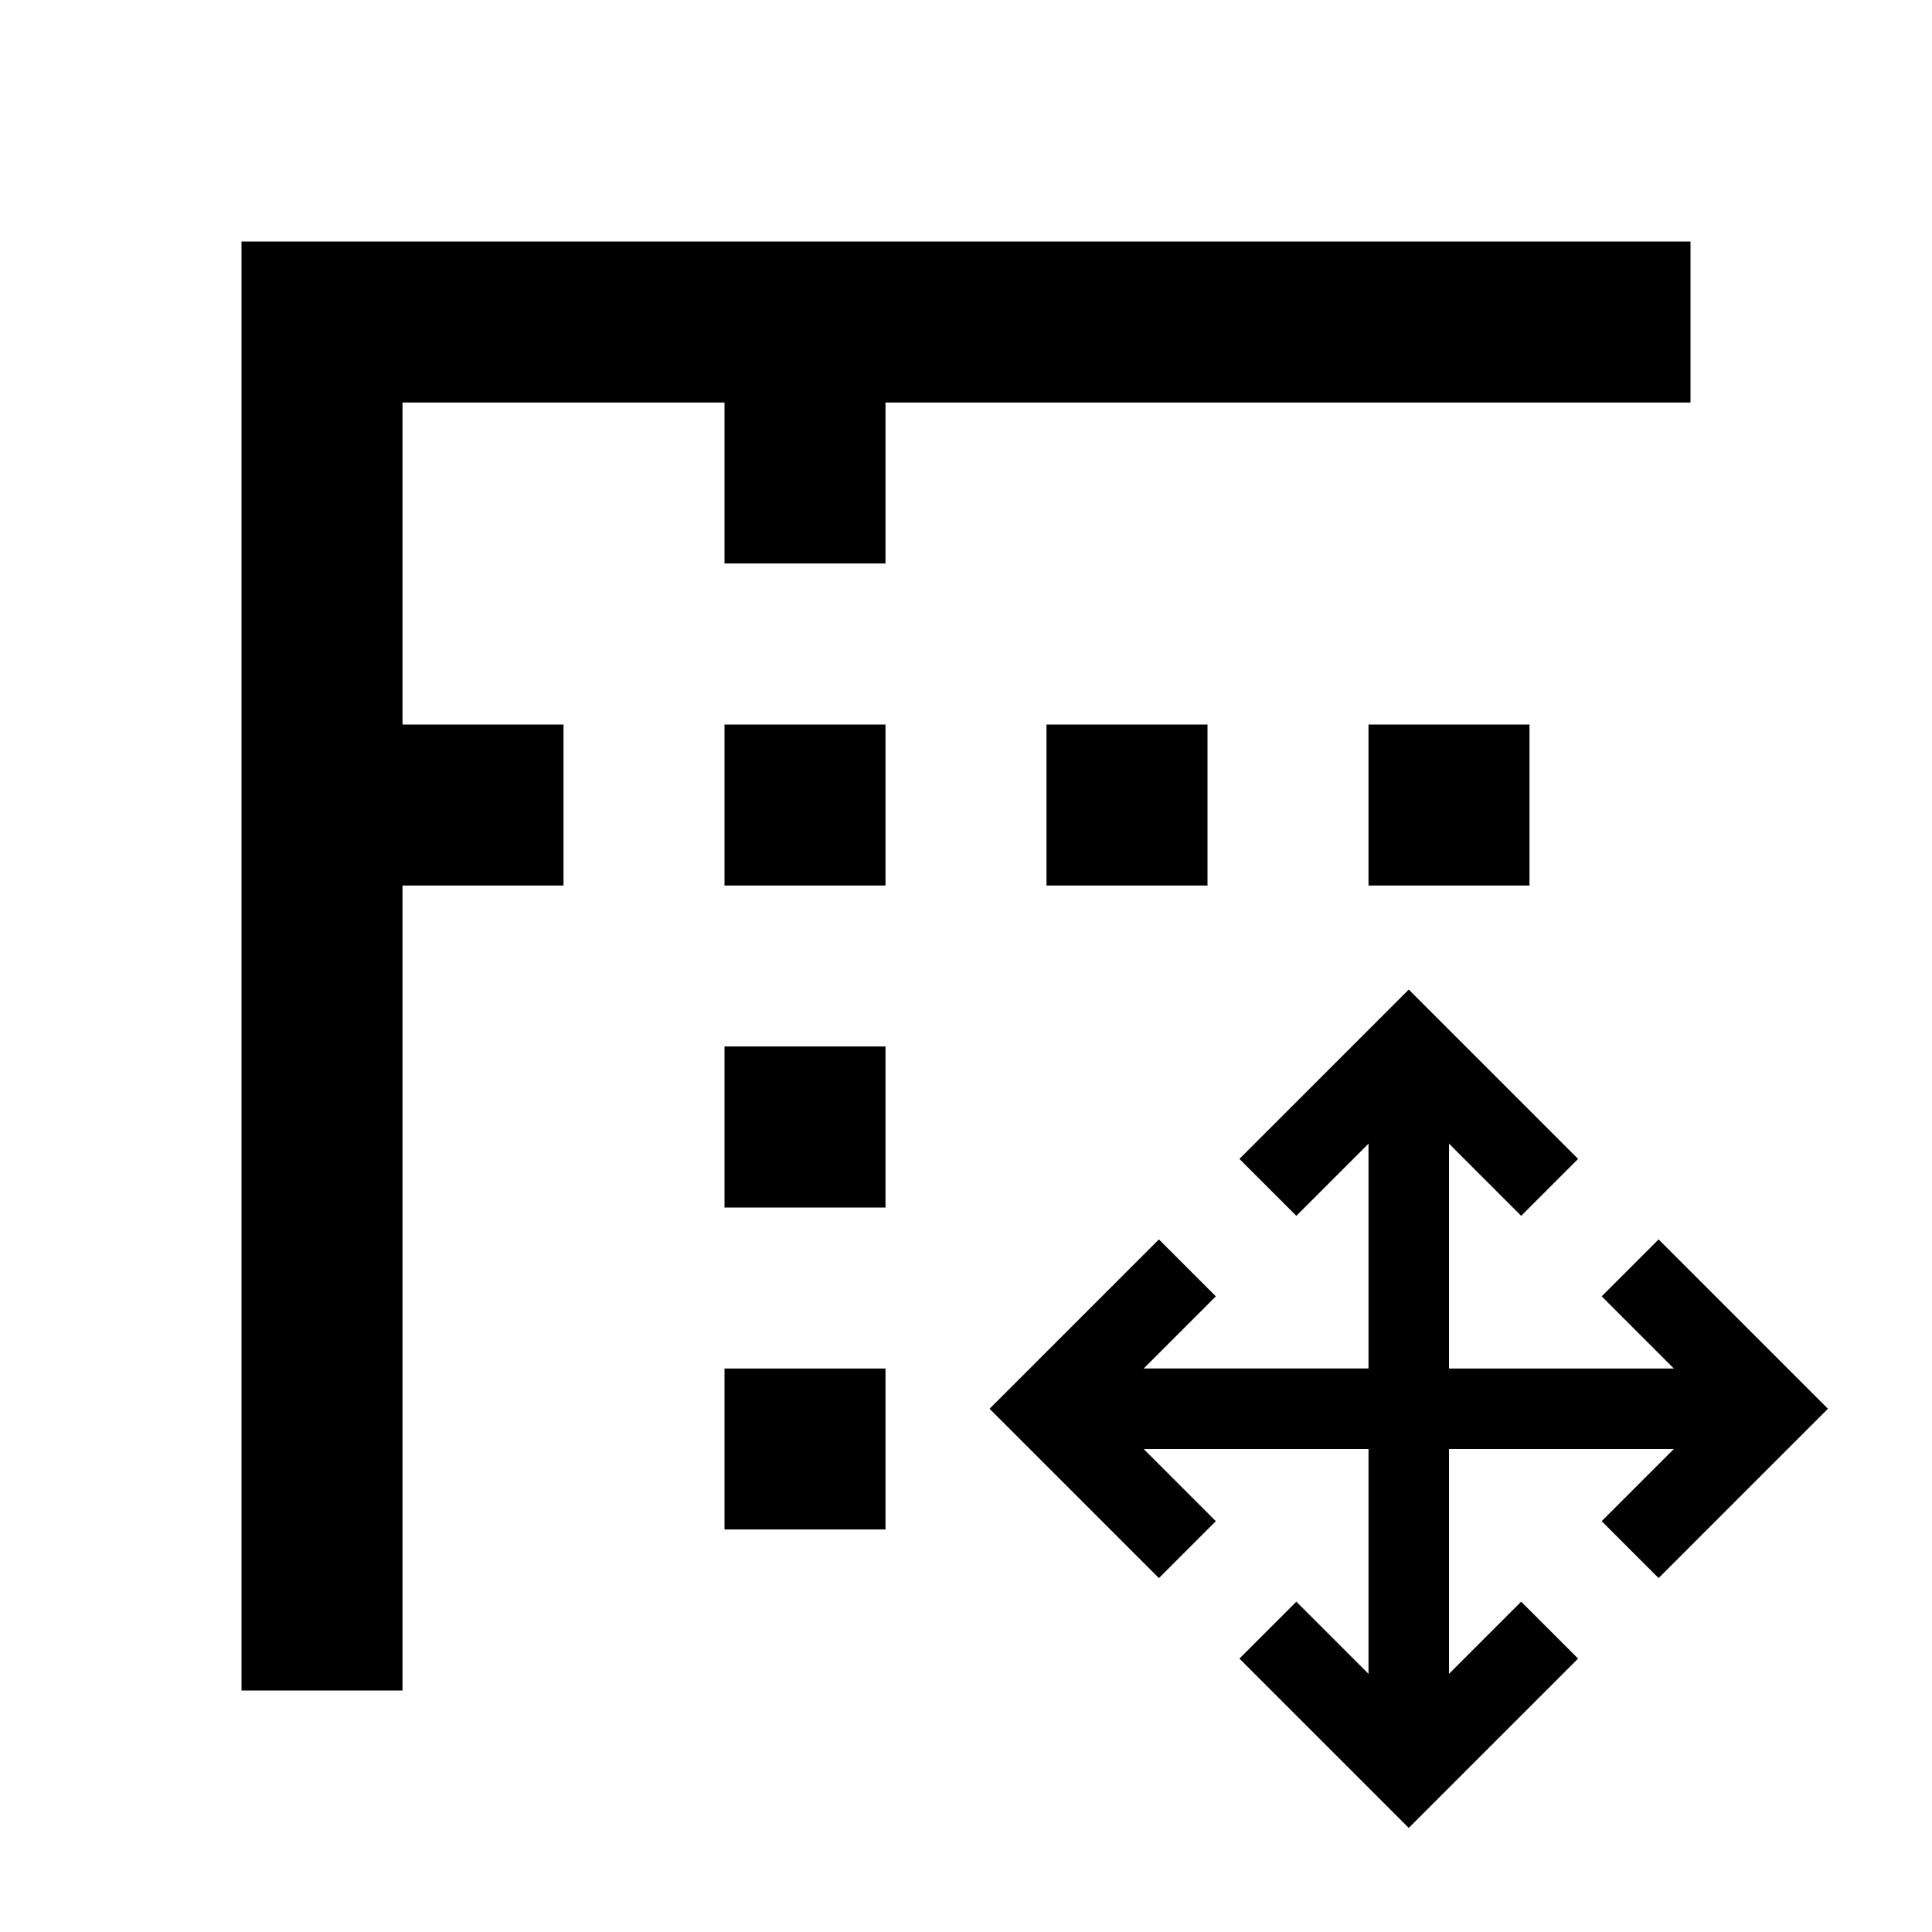 <svg xmlns="http://www.w3.org/2000/svg" width="1em" height="1em" viewBox="0 0 512 512"><path fill="currentColor" fill-rule="evenodd" d="M106.667 106.667H192v42.666h42.667v-42.666H448V64H64v384h42.667V234.667h42.666V192h-42.666zM192 192h42.667v42.667H192zm42.667 85.333H192V320h42.667zM192 362.667h42.667v42.666H192zM320 192h-42.667v42.667H320zm42.667 0h42.666v42.667h-42.666zm55.544 115.123l-15.085 15.085l-19.123-19.123v59.582h59.583l-19.125-19.125l15.085-15.085l44.876 44.876l-44.876 44.875l-15.085-15.085L443.585 384h-59.582v59.584l19.125-19.125l15.085 15.084l-44.876 44.876l-44.876-44.876l15.085-15.084l19.123 19.123V384h-59.583l19.125 19.125l-15.085 15.085l-44.876-44.876l44.876-44.876l15.085 15.085l-19.124 19.124h59.582v-59.584l-19.125 19.125l-15.085-15.085l44.876-44.876z" clip-rule="evenodd"/></svg>